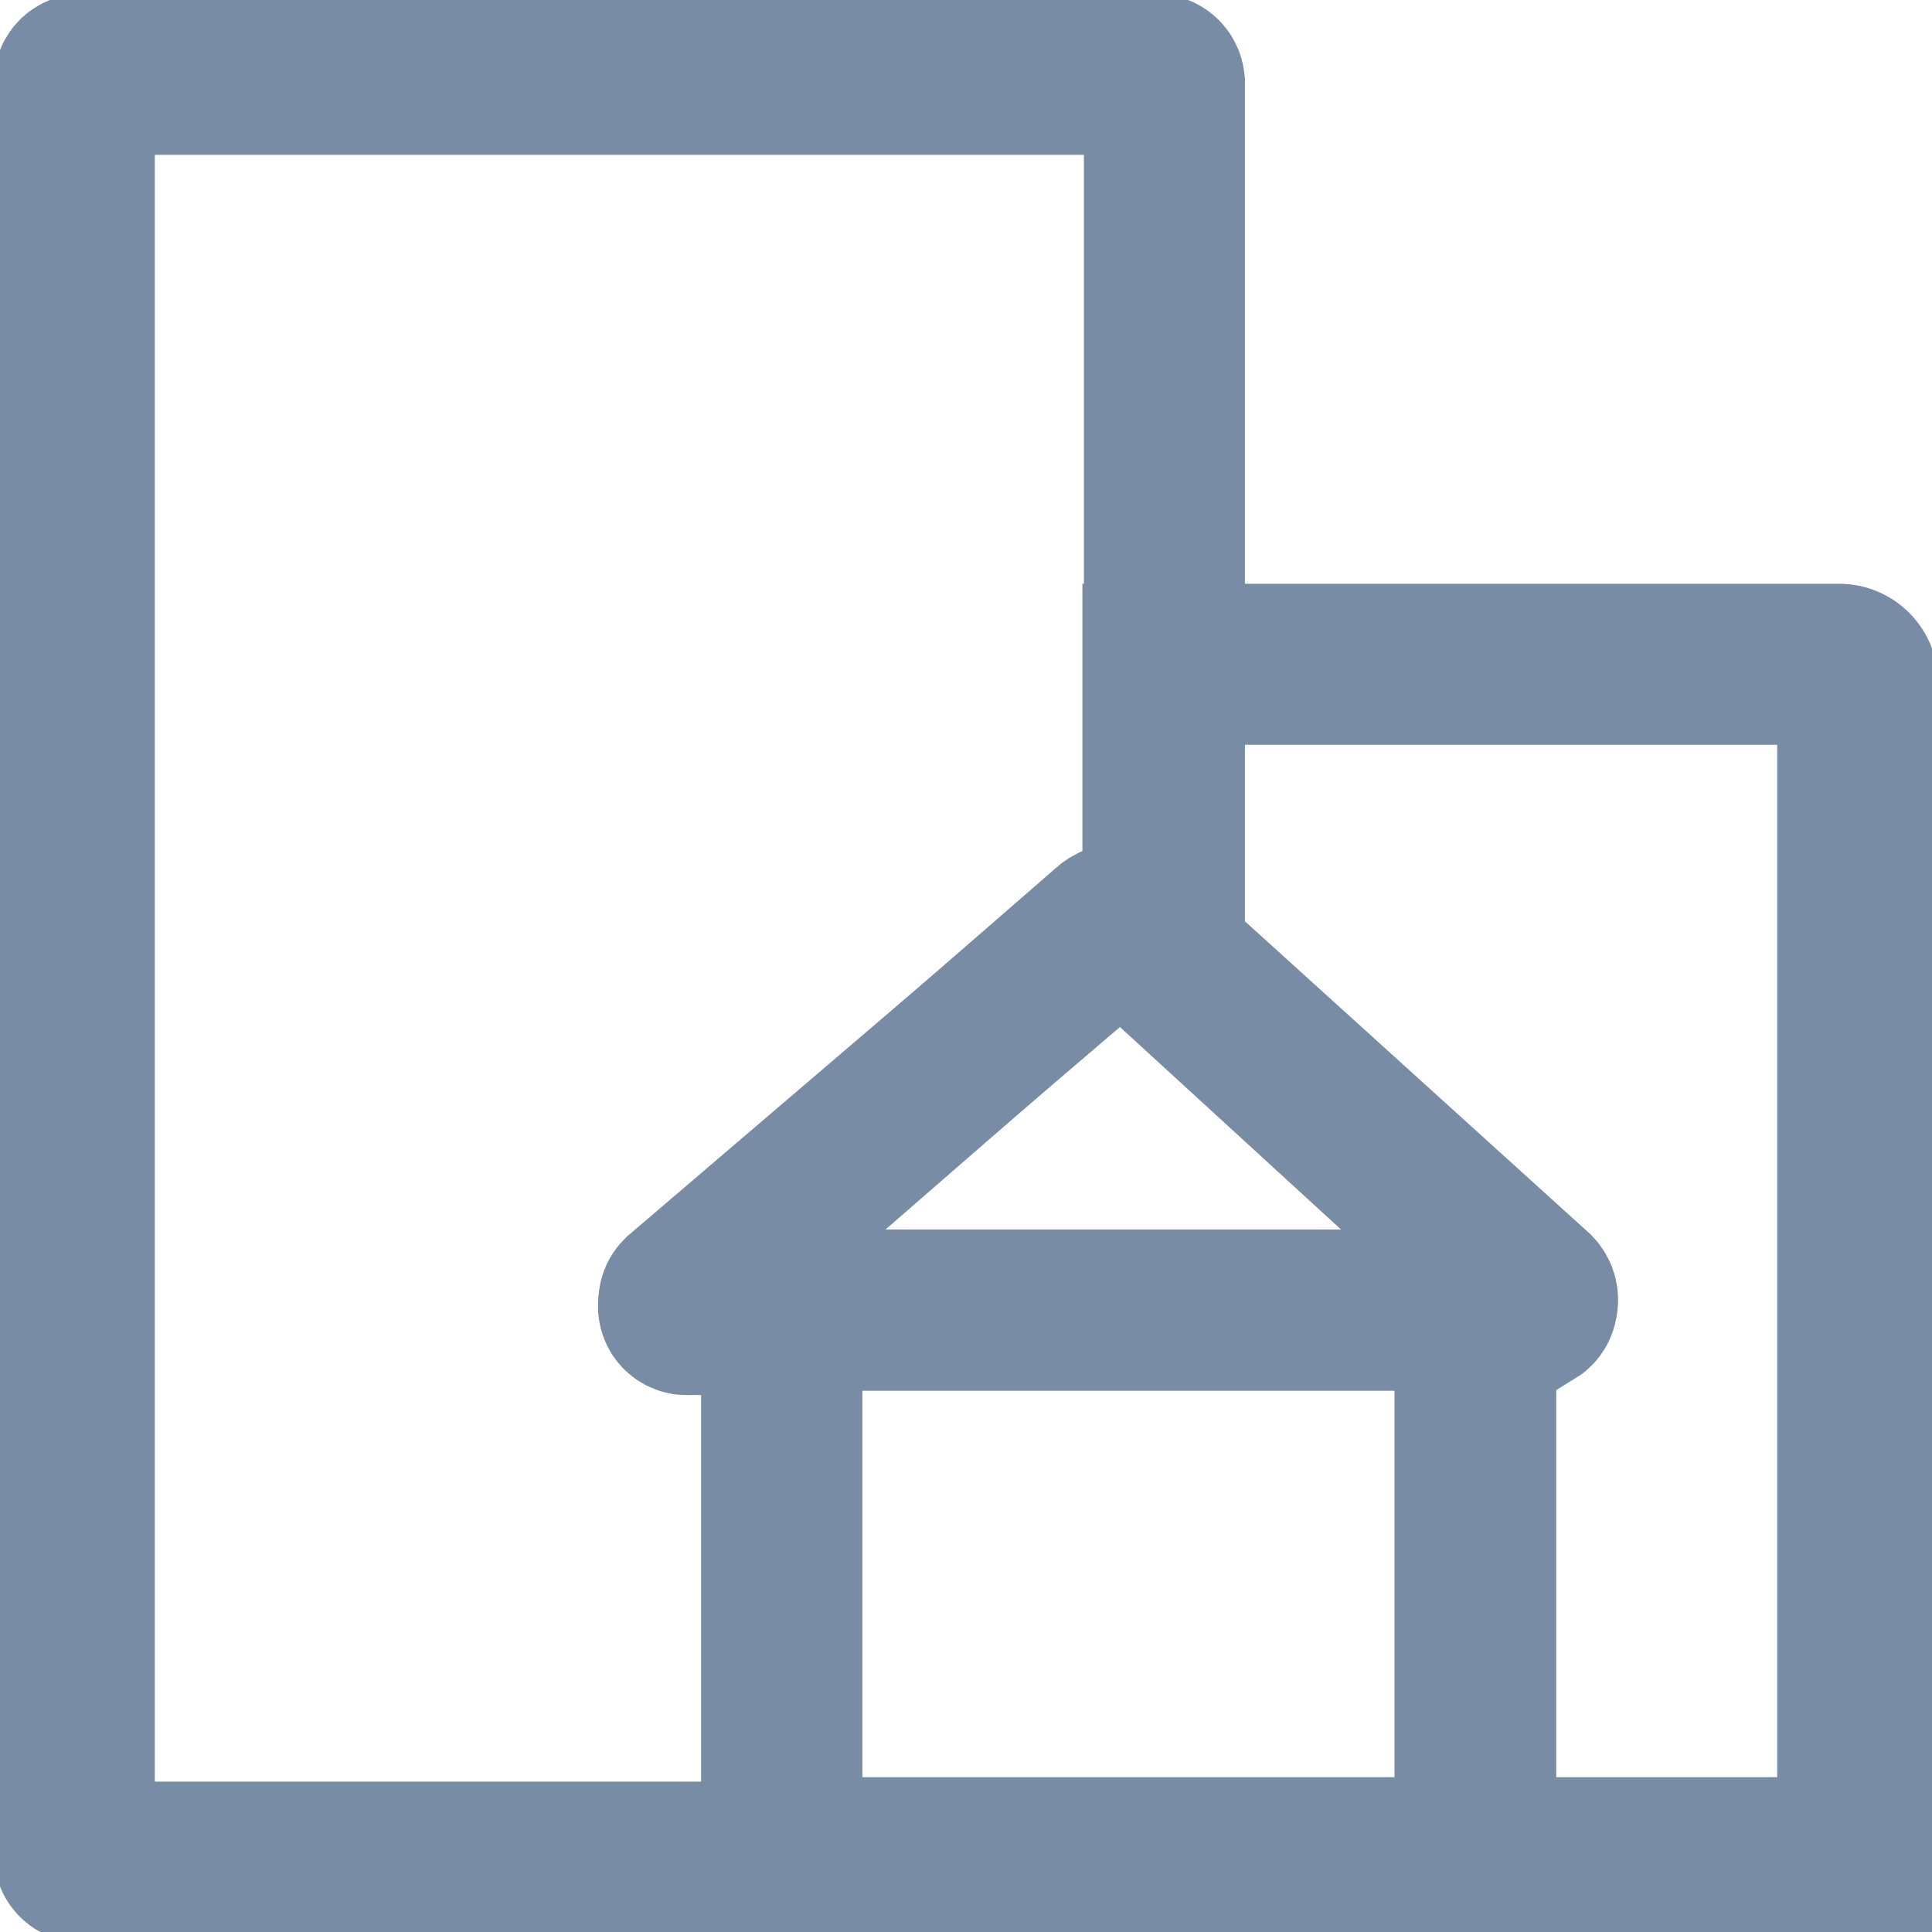 <svg width="24" height="24" viewBox="0 0 24 24" fill="none" xmlns="http://www.w3.org/2000/svg">
<g clip-path="url(#clip0_3500_27272)">
<path d="M14.465 1.025V11.631C14.463 11.651 14.456 11.671 14.444 11.688C14.431 11.705 14.415 11.717 14.395 11.725C14.376 11.733 14.355 11.735 14.335 11.731C14.314 11.728 14.295 11.719 14.28 11.705L14.086 11.529C14.044 11.492 13.99 11.472 13.934 11.472C13.878 11.472 13.824 11.492 13.782 11.529L8.474 16.145C8.454 16.157 8.44 16.177 8.433 16.199C8.426 16.221 8.427 16.245 8.436 16.267C8.444 16.289 8.46 16.307 8.481 16.318C8.501 16.329 8.525 16.333 8.548 16.329H9.609C9.636 16.329 9.662 16.34 9.681 16.359C9.7 16.378 9.711 16.404 9.711 16.431V23.031C9.711 23.058 9.7 23.084 9.681 23.103C9.662 23.122 9.636 23.132 9.609 23.132H1.034C1.02 23.134 1.006 23.132 0.992 23.127C0.979 23.123 0.966 23.116 0.956 23.106C0.946 23.096 0.937 23.085 0.932 23.072C0.926 23.059 0.923 23.045 0.923 23.031V1.025C0.923 1.01 0.926 0.996 0.932 0.984C0.937 0.971 0.946 0.959 0.956 0.949C0.966 0.94 0.979 0.933 0.992 0.928C1.006 0.923 1.02 0.922 1.034 0.923H14.354C14.382 0.923 14.409 0.933 14.429 0.952C14.45 0.971 14.462 0.997 14.465 1.025V1.025Z" stroke="#798CA5" stroke-width="2" stroke-miterlimit="10"/>
<path d="M23.077 8.483V23.077H18.332V16.274H18.979C19.003 16.273 19.028 16.264 19.048 16.249C19.068 16.234 19.084 16.214 19.092 16.19C19.101 16.167 19.103 16.141 19.097 16.117C19.092 16.092 19.079 16.07 19.062 16.052L14.446 11.871V8.252H22.828C22.86 8.25 22.892 8.254 22.922 8.264C22.952 8.275 22.98 8.291 23.003 8.313C23.026 8.335 23.045 8.361 23.058 8.39C23.07 8.42 23.077 8.451 23.077 8.483V8.483Z" stroke="#798CA5" stroke-width="2" stroke-miterlimit="10"/>
<path d="M18.323 16.274H9.711V23.077H18.323V16.274Z" stroke="#798CA5" stroke-width="2" stroke-miterlimit="10"/>
<path d="M19.043 16.274H8.538C8.518 16.275 8.497 16.269 8.48 16.258C8.462 16.247 8.449 16.231 8.441 16.212C8.433 16.193 8.431 16.172 8.435 16.151C8.439 16.131 8.45 16.113 8.465 16.098L13.865 11.483C13.885 11.47 13.909 11.463 13.934 11.463C13.958 11.463 13.982 11.47 14.003 11.483L14.465 11.908L19.08 16.135C19.093 16.159 19.097 16.186 19.09 16.212C19.083 16.238 19.066 16.26 19.043 16.274V16.274Z" stroke="#798CA5" stroke-width="2" stroke-miterlimit="10"/>
</g>
<defs>
<clipPath id="clip0_3500_27272">
<rect width="24" height="24" fill="white"/>
</clipPath>
</defs>
</svg>

